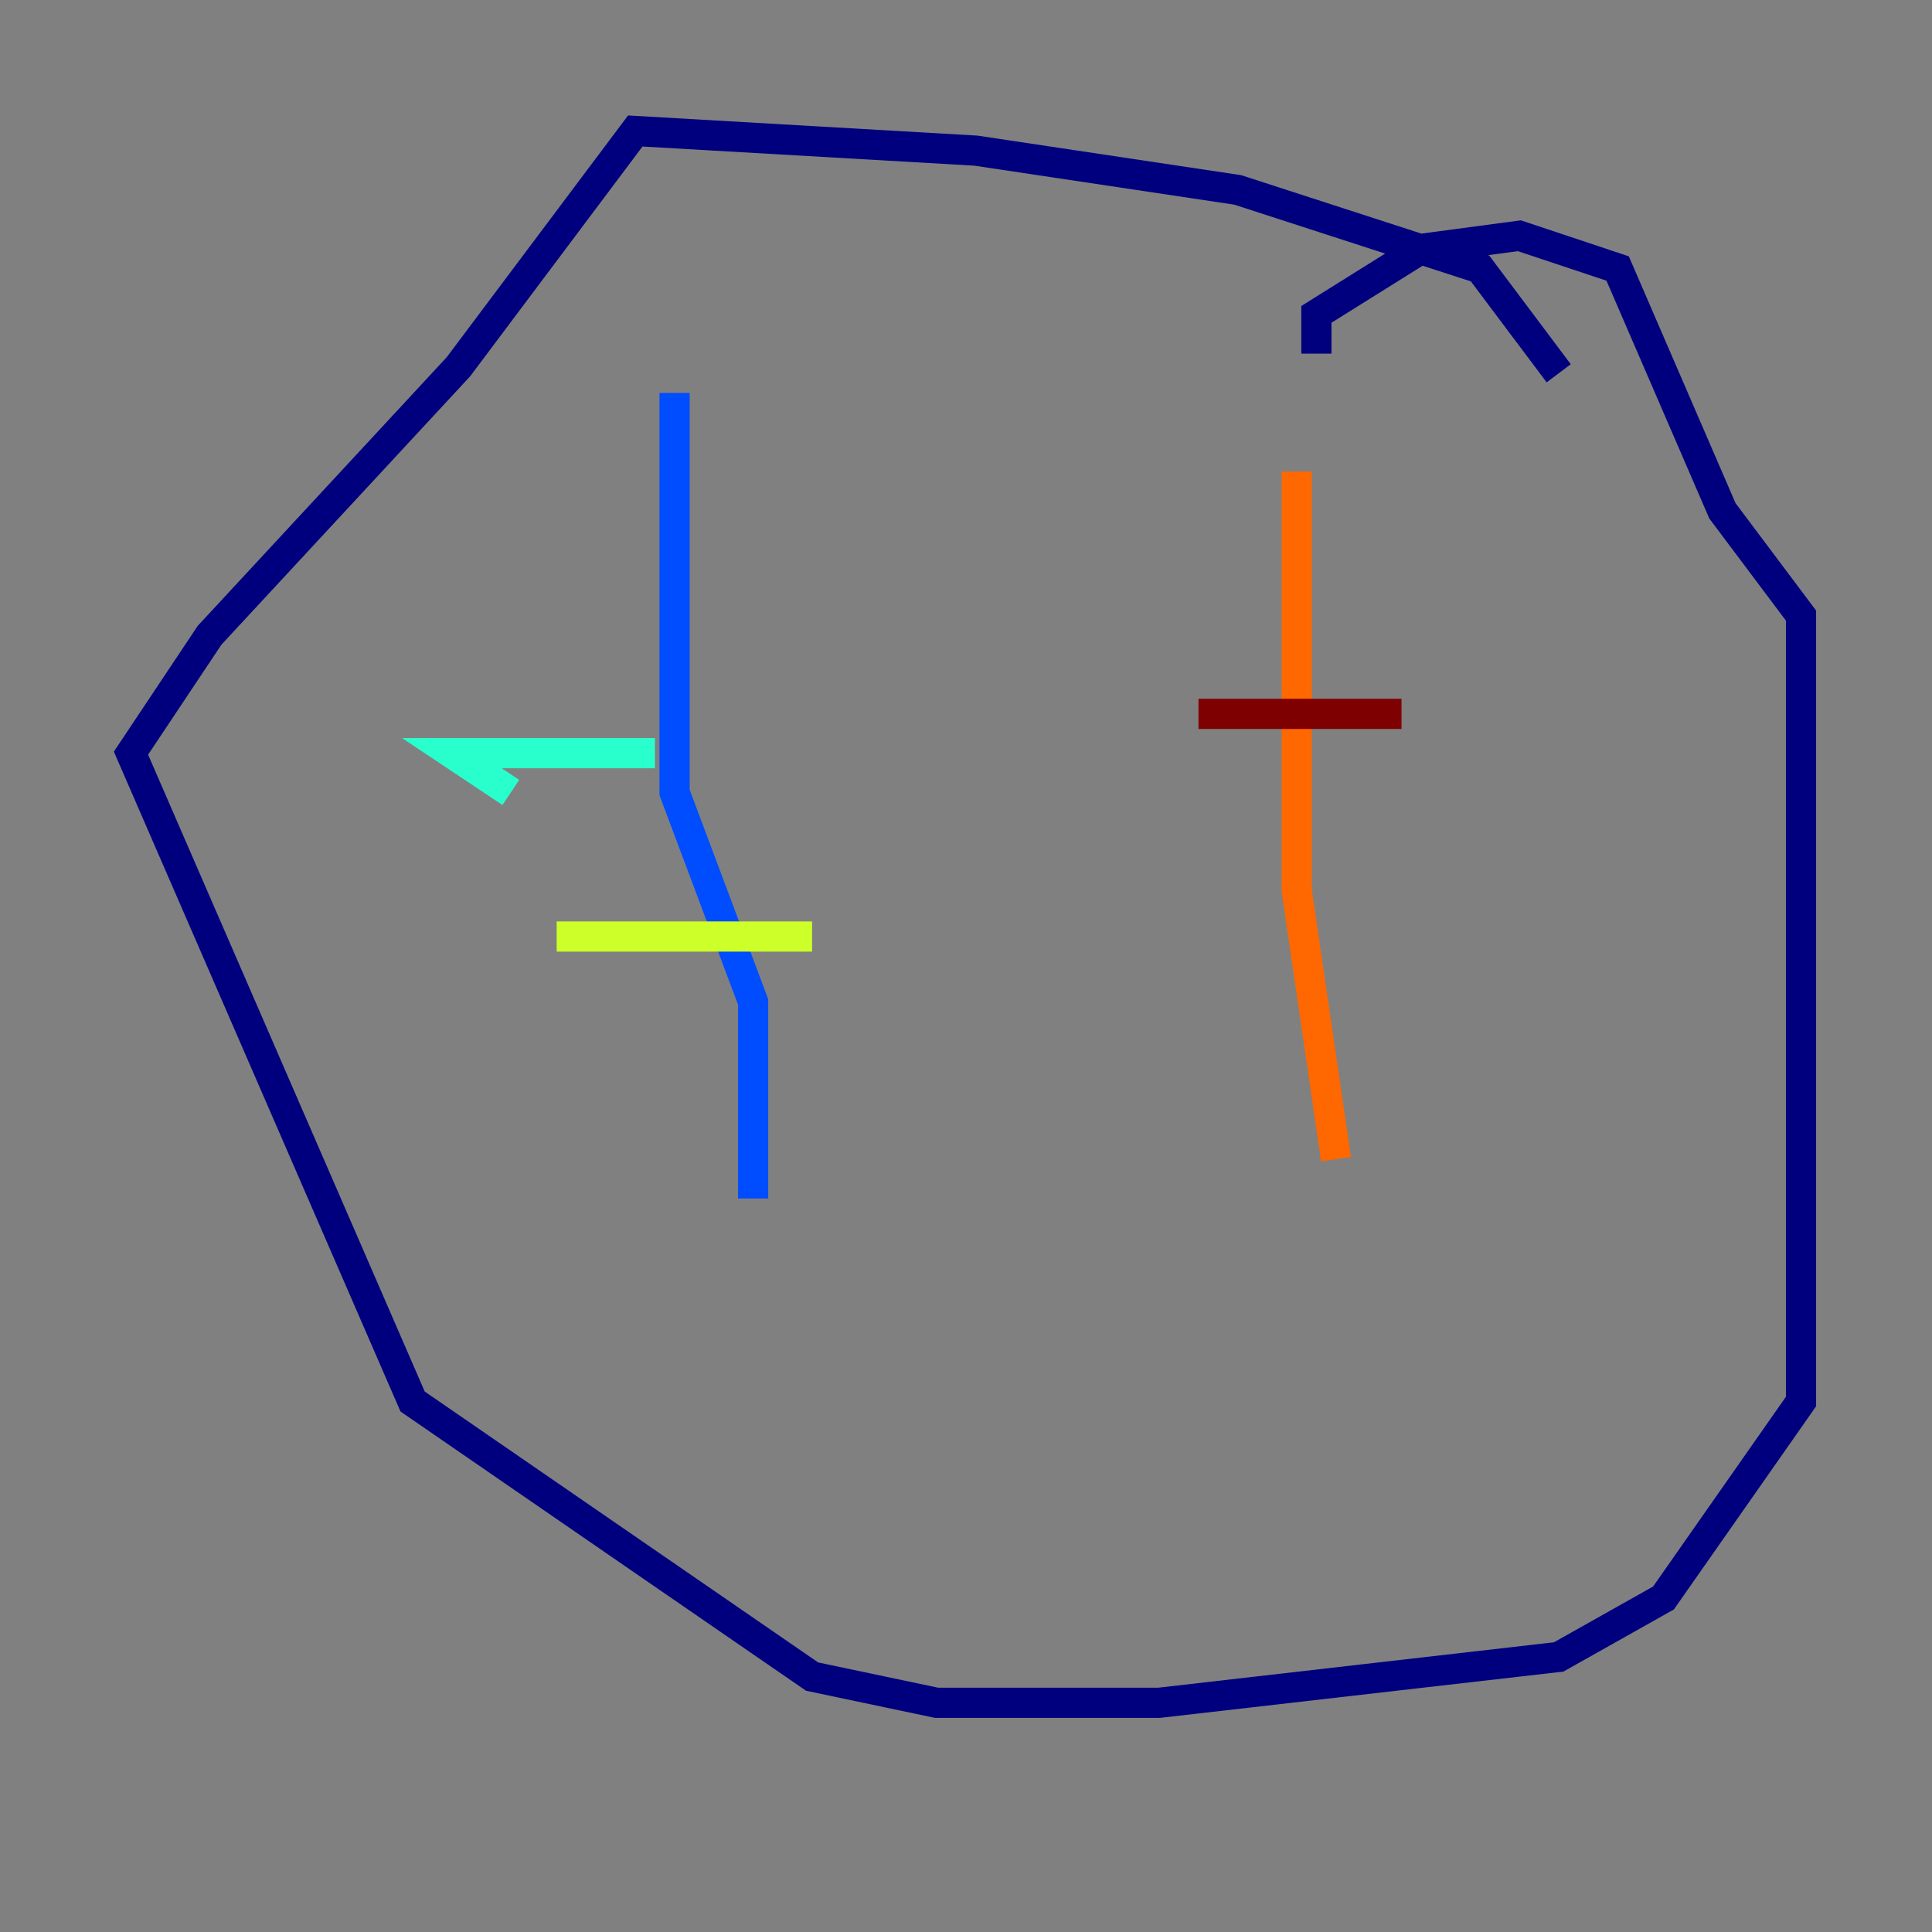 <?xml version="1.0" encoding="utf-8" ?>
<svg baseProfile="tiny" height="128" version="1.2" viewBox="0,0,128,128" width="128" xmlns="http://www.w3.org/2000/svg" xmlns:ev="http://www.w3.org/2001/xml-events" xmlns:xlink="http://www.w3.org/1999/xlink"><rect x="0" y="0" width="128" height="128" fill="#808080" stroke="none"/><defs /><polyline fill="none" points="103.268,24.732 98.061,17.79 82.007,12.583 64.651,9.98 42.088,8.678 30.373,24.298 13.885,42.088 8.678,49.898 27.336,92.854 53.803,111.078 62.047,112.814 76.8,112.814 103.268,109.776 110.21,105.871 119.322,92.854 119.322,40.786 114.115,33.844 107.173,17.79 100.664,15.62 94.156,16.488 87.214,20.827 87.214,23.43" stroke="#00007f" stroke-width="2" /><polyline fill="none" points="44.691,26.034 44.691,52.502 49.898,66.386 49.898,79.403" stroke="#004cff" stroke-width="2" /><polyline fill="none" points="43.39,49.898 29.939,49.898 33.844,52.502" stroke="#29ffcd" stroke-width="2" /><polyline fill="none" points="36.881,62.047 53.803,62.047" stroke="#cdff29" stroke-width="2" /><polyline fill="none" points="85.912,31.241 85.912,59.01 88.515,76.8" stroke="#ff6700" stroke-width="2" /><polyline fill="none" points="79.403,47.295 92.854,47.295" stroke="#7f0000" stroke-width="2" /></svg>